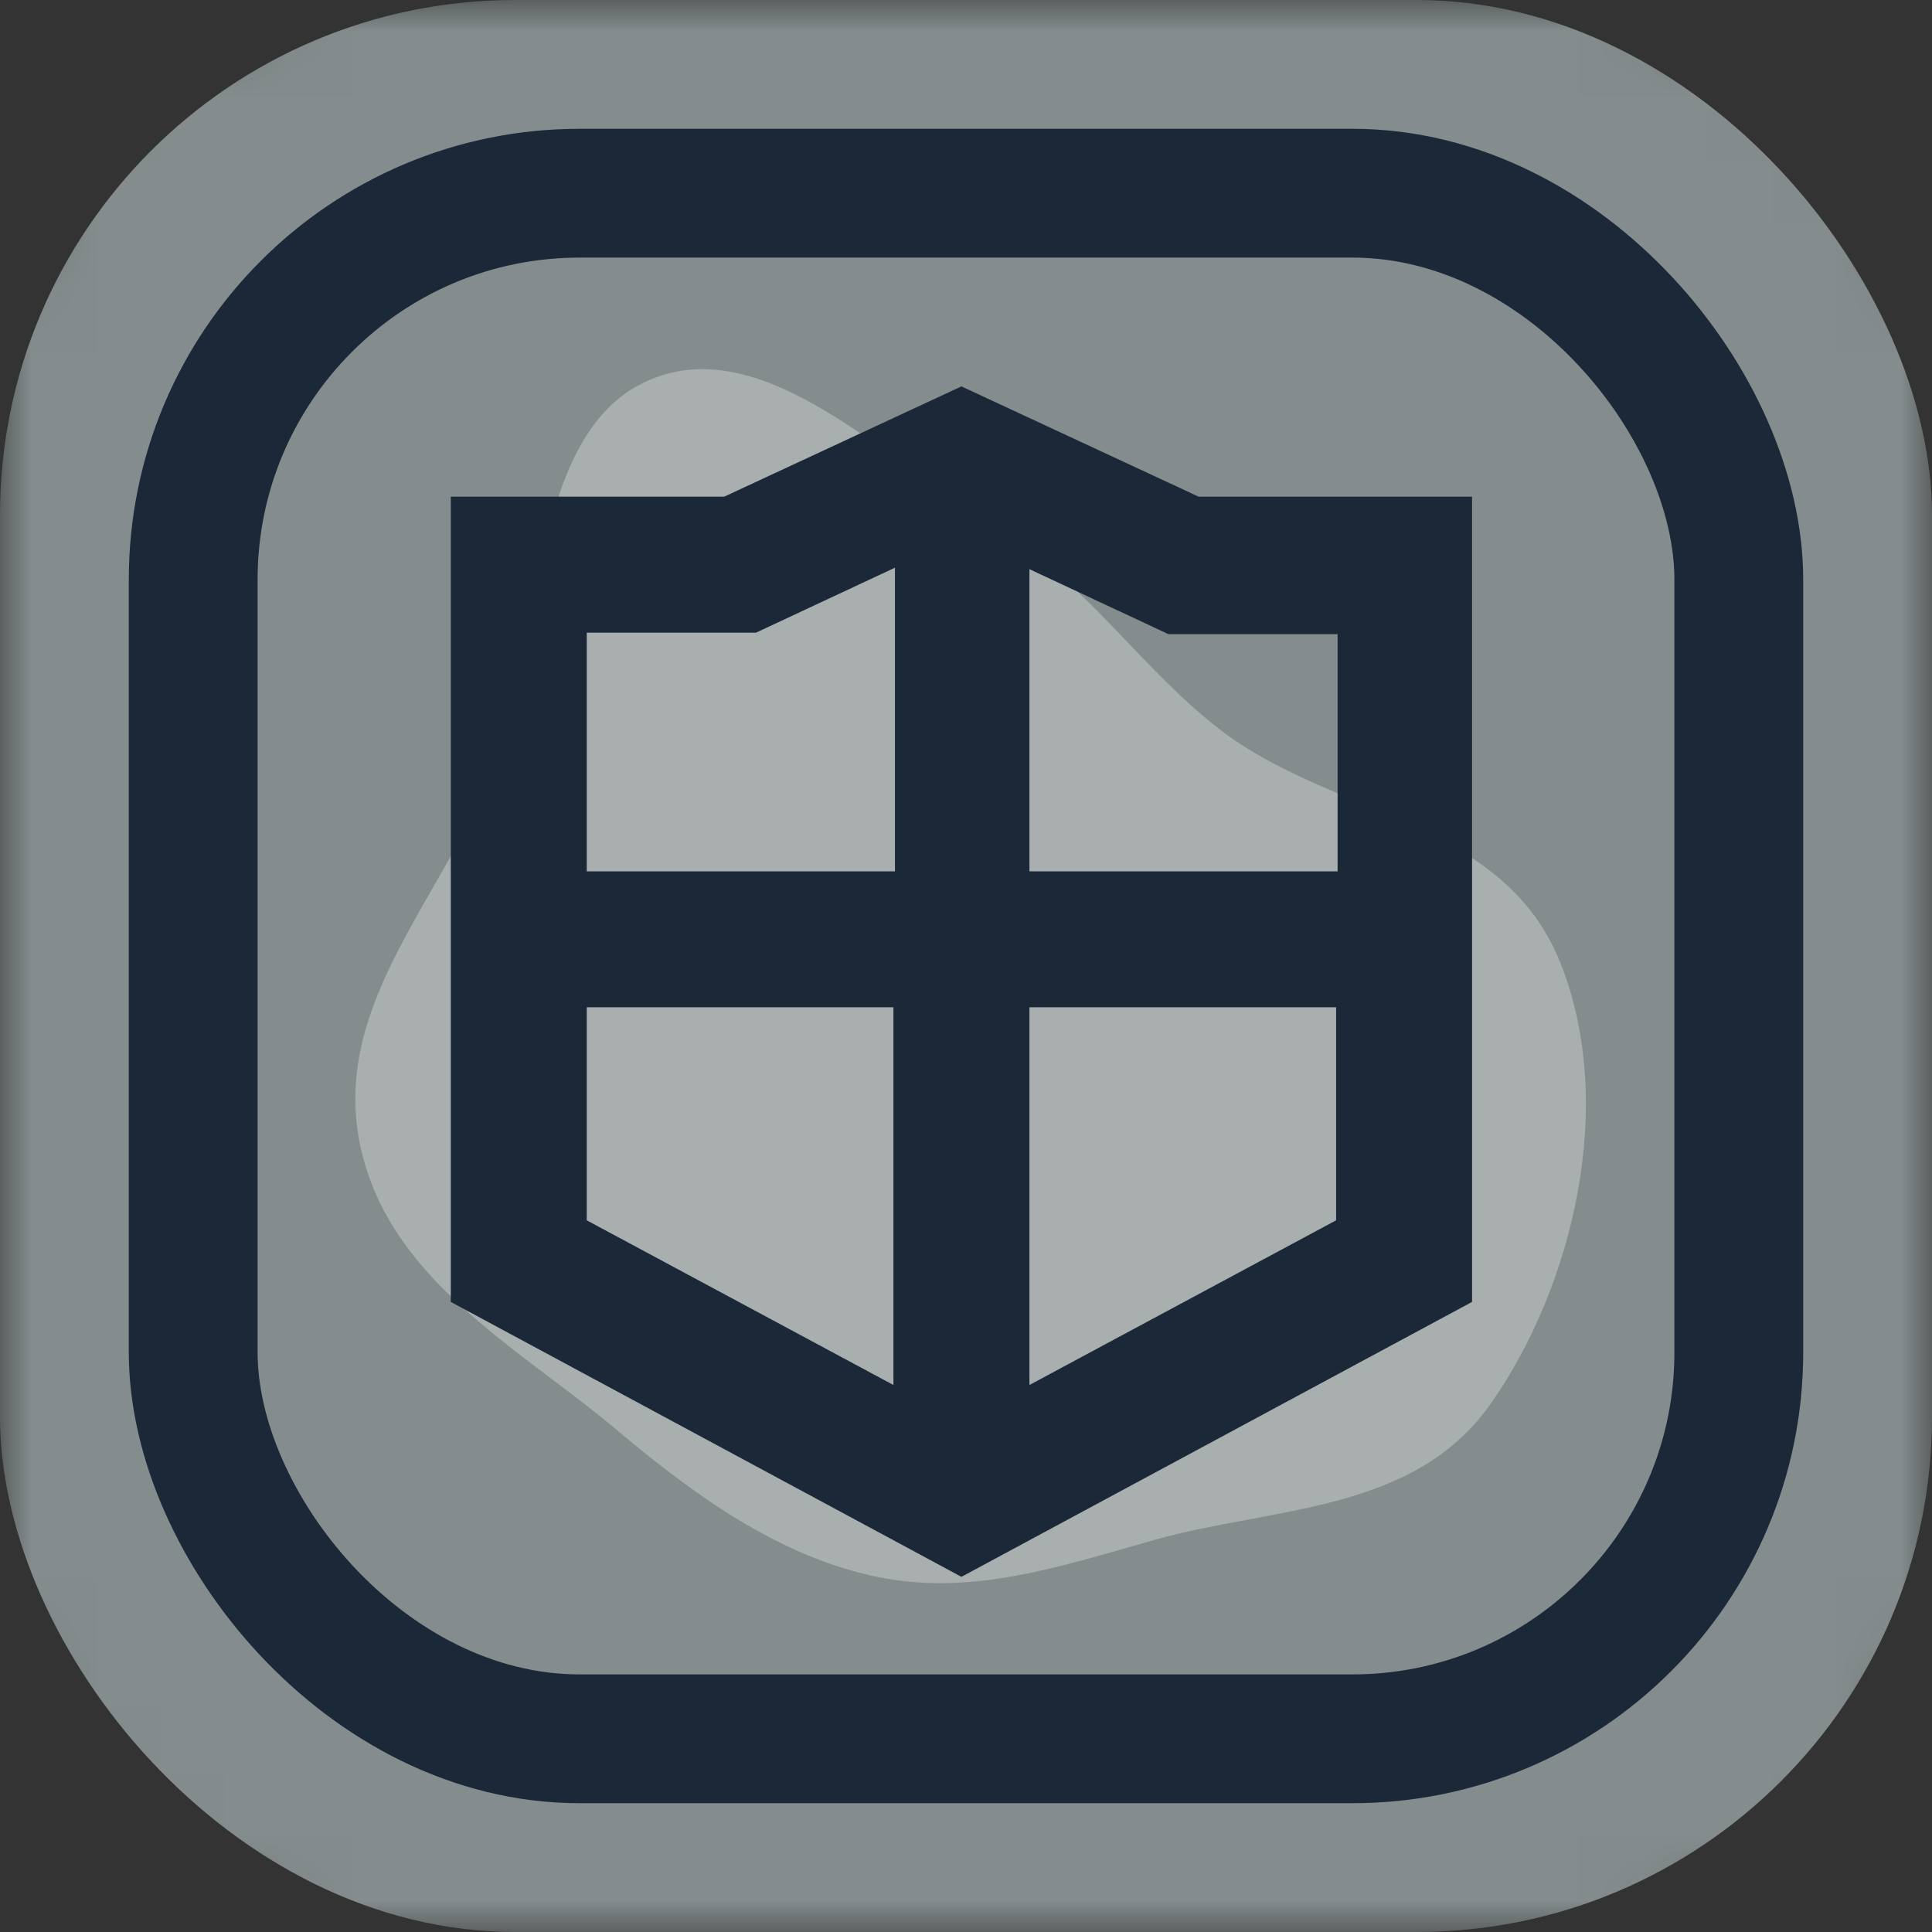 <svg width="30" height="30" viewBox="0 0 30 30" fill="none" xmlns="http://www.w3.org/2000/svg">
<rect x="0" y="0" width="30" height="30" fill="#333333" stroke="none"/>
<mask id="mask0_647_373" style="mask-type:alpha" maskUnits="userSpaceOnUse" x="0" y="0" width="30" height="30">
<rect width="30" height="30" rx="5" fill="#FFDC60"/>
</mask>
<g mask="url(#mask0_647_373)">
<rect width="30" height="30" rx="8" fill="#848C8D"/>
<g style="mix-blend-mode:screen" opacity="0.3">
<path fill-rule="evenodd" clip-rule="evenodd" d="M24.226 14.942C25.116 17.159 24.416 19.994 23.146 21.799C21.949 23.5 19.759 23.393 17.914 23.915C16.489 24.317 15.102 24.789 13.63 24.488C12.136 24.181 10.833 23.263 9.579 22.206C8.044 20.913 5.98 19.849 5.577 17.703C5.174 15.554 6.914 13.897 7.651 11.946C8.434 9.873 8.234 6.758 10.025 5.927C11.838 5.086 13.774 7.179 15.574 8.27C16.86 9.048 17.727 10.39 18.94 11.326C20.69 12.675 23.333 12.719 24.226 14.942Z" fill="white"/>
</g>
<rect x="3" y="3" width="24" height="24" rx="6" stroke="#1B2838" stroke-width="2"/>
<path d="M18.612 7.712L14.929 6L11.246 7.712H7V20.216L14.929 24.485L22.858 20.216V7.712H18.612ZM13.873 21.506L9.111 18.949V15.641H13.873V21.506ZM13.873 13.53H9.111V9.824H11.739L13.897 8.815V13.53L13.873 13.53ZM20.747 18.949L15.985 21.506V15.641H20.747V18.949ZM20.747 13.53H15.985V8.838L18.143 9.847H20.77L20.77 13.53H20.747Z" fill="#1B2838"/>
</g>
</svg>
